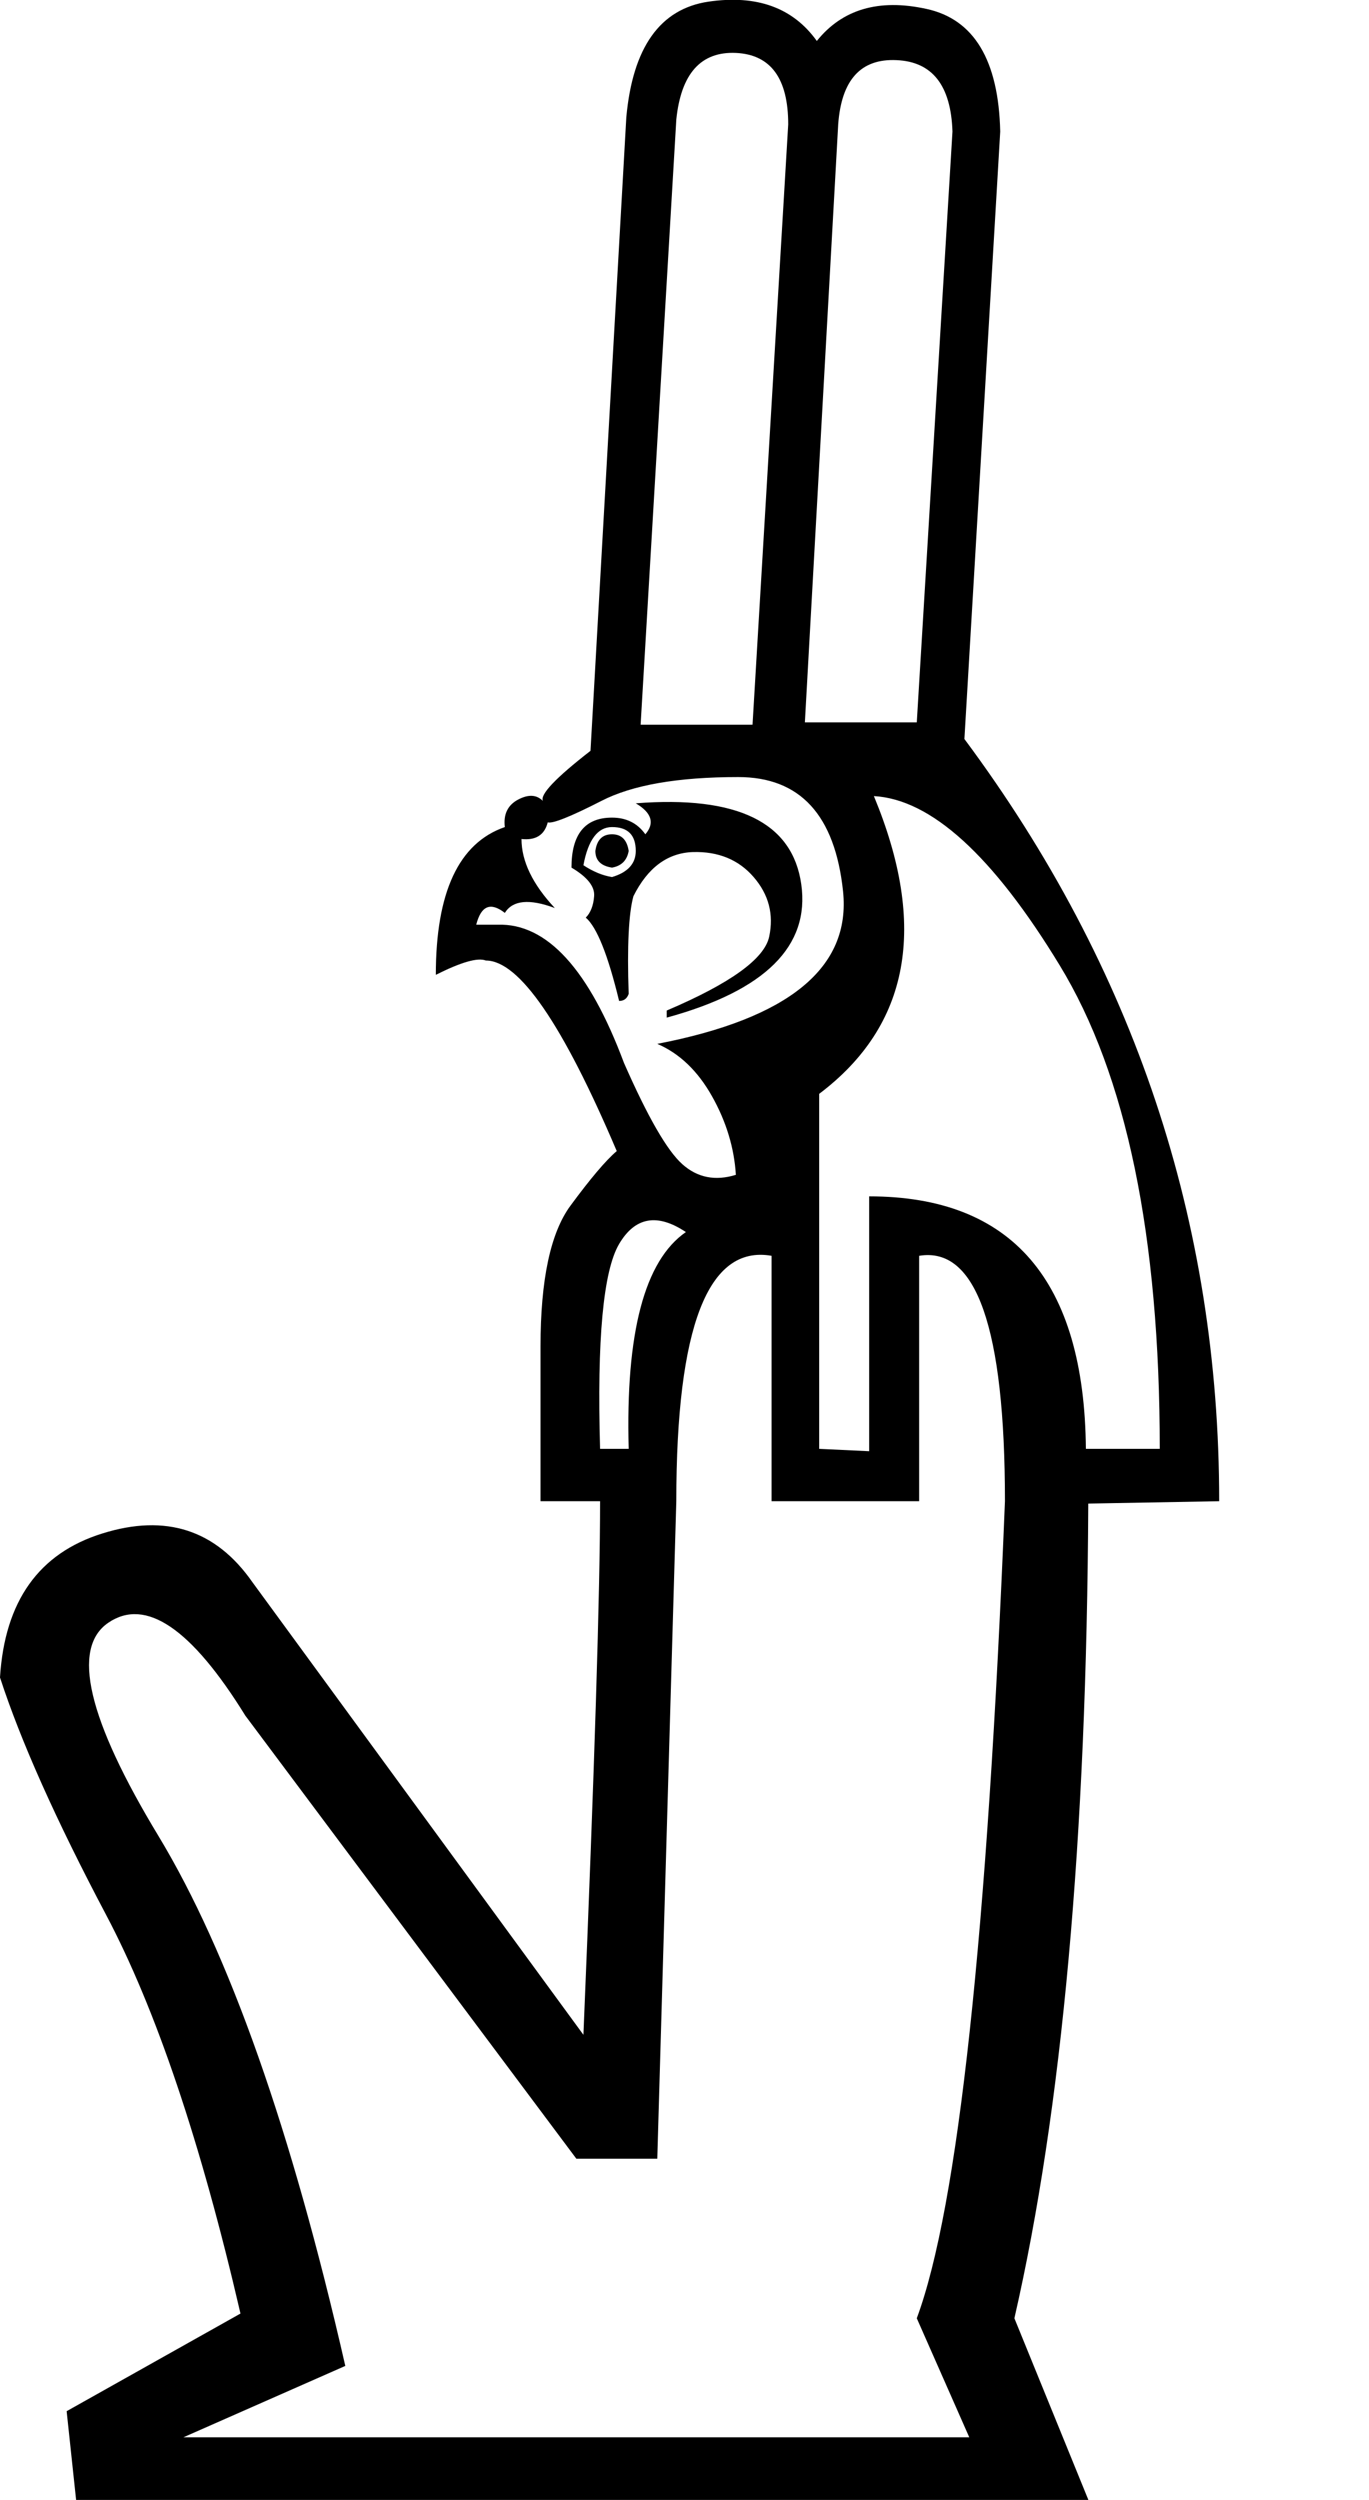 <?xml version="1.0" encoding="UTF-8" standalone="no"?>
<svg
   xmlns:dc="http://purl.org/dc/elements/1.1/"
   xmlns:cc="http://web.resource.org/cc/"
   xmlns:rdf="http://www.w3.org/1999/02/22-rdf-syntax-ns#"
   xmlns:svg="http://www.w3.org/2000/svg"
   xmlns="http://www.w3.org/2000/svg"
   xmlns:sodipodi="http://sodipodi.sourceforge.net/DTD/sodipodi-0.dtd"
   xmlns:inkscape="http://www.inkscape.org/namespaces/inkscape"
   width="9.86"
   height="18"
   id="svg2"
   sodipodi:version="0.32"
   inkscape:version="0.45.1"
   sodipodi:docname="C17A.svg"
   sodipodi:docbase="/Users/rosmord/Travail/Gsigns/SThomasDetail/ManuelDeCodage/C"
   inkscape:output_extension="org.inkscape.output.svg.inkscape"
   version="1.0">
  <defs
     id="defs7" />
  <sodipodi:namedview
     inkscape:window-height="581"
     inkscape:window-width="701"
     inkscape:pageshadow="2"
     inkscape:pageopacity="0.0"
     guidetolerance="10.0"
     gridtolerance="10.0"
     objecttolerance="10.0"
     borderopacity="1.0"
     bordercolor="#666666"
     pagecolor="#ffffff"
     id="base"
     inkscape:zoom="18.529412"
     inkscape:cx="4.9300755"
     inkscape:cy="7.8001529"
     inkscape:window-x="339"
     inkscape:window-y="52"
     inkscape:current-layer="svg2"
     width="9.86px"
     height="18px" />
  <path
     style="fill:#000000;stroke:none"
     d="M 5.557,9.042 C 5.1,8.962 4.871,9.551 4.871,10.809 L 4.734,15.543 L 4.151,15.543 L 1.767,12.353 C 1.378,11.724 1.049,11.501 0.78,11.684 C 0.512,11.867 0.632,12.378 1.141,13.219 C 1.649,14.059 2.098,15.331 2.487,17.035 L 1.321,17.549 L 6.981,17.549 L 6.603,16.692 C 6.9,15.891 7.112,13.931 7.238,10.809 C 7.238,9.563 7.032,8.974 6.62,9.042 L 6.62,10.809 L 5.557,10.809 L 5.557,9.042 z M 3.945,5.921 C 3.922,6.012 3.859,6.052 3.756,6.041 C 3.756,6.201 3.836,6.367 3.996,6.538 C 3.813,6.47 3.693,6.481 3.636,6.573 C 3.533,6.493 3.465,6.521 3.43,6.658 L 3.585,6.658 C 3.939,6.647 4.242,6.979 4.494,7.653 C 4.665,8.042 4.805,8.285 4.914,8.382 C 5.022,8.479 5.151,8.505 5.3,8.459 C 5.288,8.265 5.231,8.076 5.128,7.893 C 5.025,7.71 4.894,7.585 4.734,7.516 C 5.683,7.333 6.129,6.967 6.072,6.418 C 6.014,5.869 5.763,5.595 5.317,5.595 C 4.882,5.595 4.554,5.652 4.331,5.767 C 4.108,5.881 3.979,5.932 3.945,5.921 z M 4.802,7.276 C 5.26,7.081 5.506,6.904 5.54,6.744 C 5.574,6.584 5.537,6.441 5.428,6.315 C 5.32,6.19 5.174,6.13 4.991,6.135 C 4.808,6.141 4.665,6.247 4.562,6.453 C 4.528,6.578 4.516,6.813 4.528,7.156 C 4.516,7.19 4.494,7.207 4.459,7.207 C 4.379,6.876 4.299,6.676 4.219,6.607 C 4.253,6.573 4.274,6.521 4.279,6.453 C 4.285,6.384 4.231,6.315 4.116,6.247 C 4.116,6.007 4.213,5.887 4.408,5.887 C 4.511,5.887 4.591,5.927 4.648,6.007 C 4.717,5.927 4.694,5.852 4.579,5.784 C 5.311,5.727 5.708,5.921 5.771,6.367 C 5.834,6.813 5.511,7.133 4.802,7.327 L 4.802,7.276 z M 4.202,6.23 C 4.271,6.275 4.339,6.304 4.408,6.315 C 4.522,6.281 4.579,6.218 4.579,6.127 C 4.579,6.012 4.522,5.955 4.408,5.955 C 4.305,5.955 4.236,6.047 4.202,6.23 z M 4.408,6.007 C 4.476,6.007 4.516,6.047 4.528,6.127 C 4.516,6.195 4.476,6.235 4.408,6.247 C 4.328,6.235 4.288,6.195 4.288,6.127 C 4.299,6.047 4.339,6.007 4.408,6.007 z M 7.821,10.432 L 8.353,10.432 C 8.353,8.899 8.113,7.739 7.632,6.95 C 7.152,6.161 6.706,5.755 6.294,5.732 C 6.683,6.67 6.552,7.384 5.9,7.876 L 5.9,10.432 L 6.26,10.449 L 6.26,8.614 C 7.289,8.614 7.81,9.22 7.821,10.432 z M 4.322,10.432 L 4.528,10.432 C 4.505,9.597 4.642,9.077 4.94,8.871 C 4.734,8.734 4.574,8.762 4.459,8.957 C 4.345,9.151 4.299,9.643 4.322,10.432 z M 5.42,5.218 L 5.677,0.896 C 5.677,0.564 5.551,0.393 5.3,0.381 C 5.048,0.37 4.905,0.53 4.871,0.861 L 4.614,5.218 L 5.42,5.218 z M 6.603,5.201 L 6.86,0.947 C 6.849,0.615 6.715,0.444 6.457,0.433 C 6.2,0.421 6.06,0.575 6.037,0.896 L 5.797,5.201 L 6.603,5.201 z M 4.202,14.651 C 4.282,12.73 4.322,11.449 4.322,10.809 L 3.893,10.809 L 3.893,9.694 C 3.893,9.214 3.965,8.877 4.108,8.682 C 4.251,8.488 4.362,8.356 4.442,8.288 C 4.053,7.373 3.739,6.916 3.499,6.916 C 3.442,6.893 3.322,6.927 3.139,7.019 C 3.139,6.424 3.304,6.07 3.636,5.955 C 3.625,5.864 3.656,5.798 3.73,5.758 C 3.805,5.718 3.865,5.721 3.91,5.767 C 3.888,5.721 4.002,5.601 4.253,5.406 L 4.511,0.844 C 4.557,0.341 4.754,0.064 5.102,0.012 C 5.451,-0.039 5.711,0.055 5.883,0.295 C 6.066,0.067 6.329,-0.011 6.672,0.064 C 7.015,0.138 7.192,0.433 7.204,0.947 L 6.946,5.321 C 8.17,6.967 8.781,8.797 8.781,10.809 L 7.838,10.826 C 7.827,13.239 7.649,15.194 7.306,16.692 L 7.907,18.167 L 0.566,18.167 L 0.48,17.361 L 1.732,16.658 C 1.446,15.423 1.123,14.465 0.763,13.785 C 0.403,13.104 0.149,12.536 0,12.078 C 0.034,11.529 0.28,11.183 0.738,11.041 C 1.195,10.898 1.555,11.015 1.818,11.392 L 4.202,14.651 z "
     id="path4" />
</svg>
